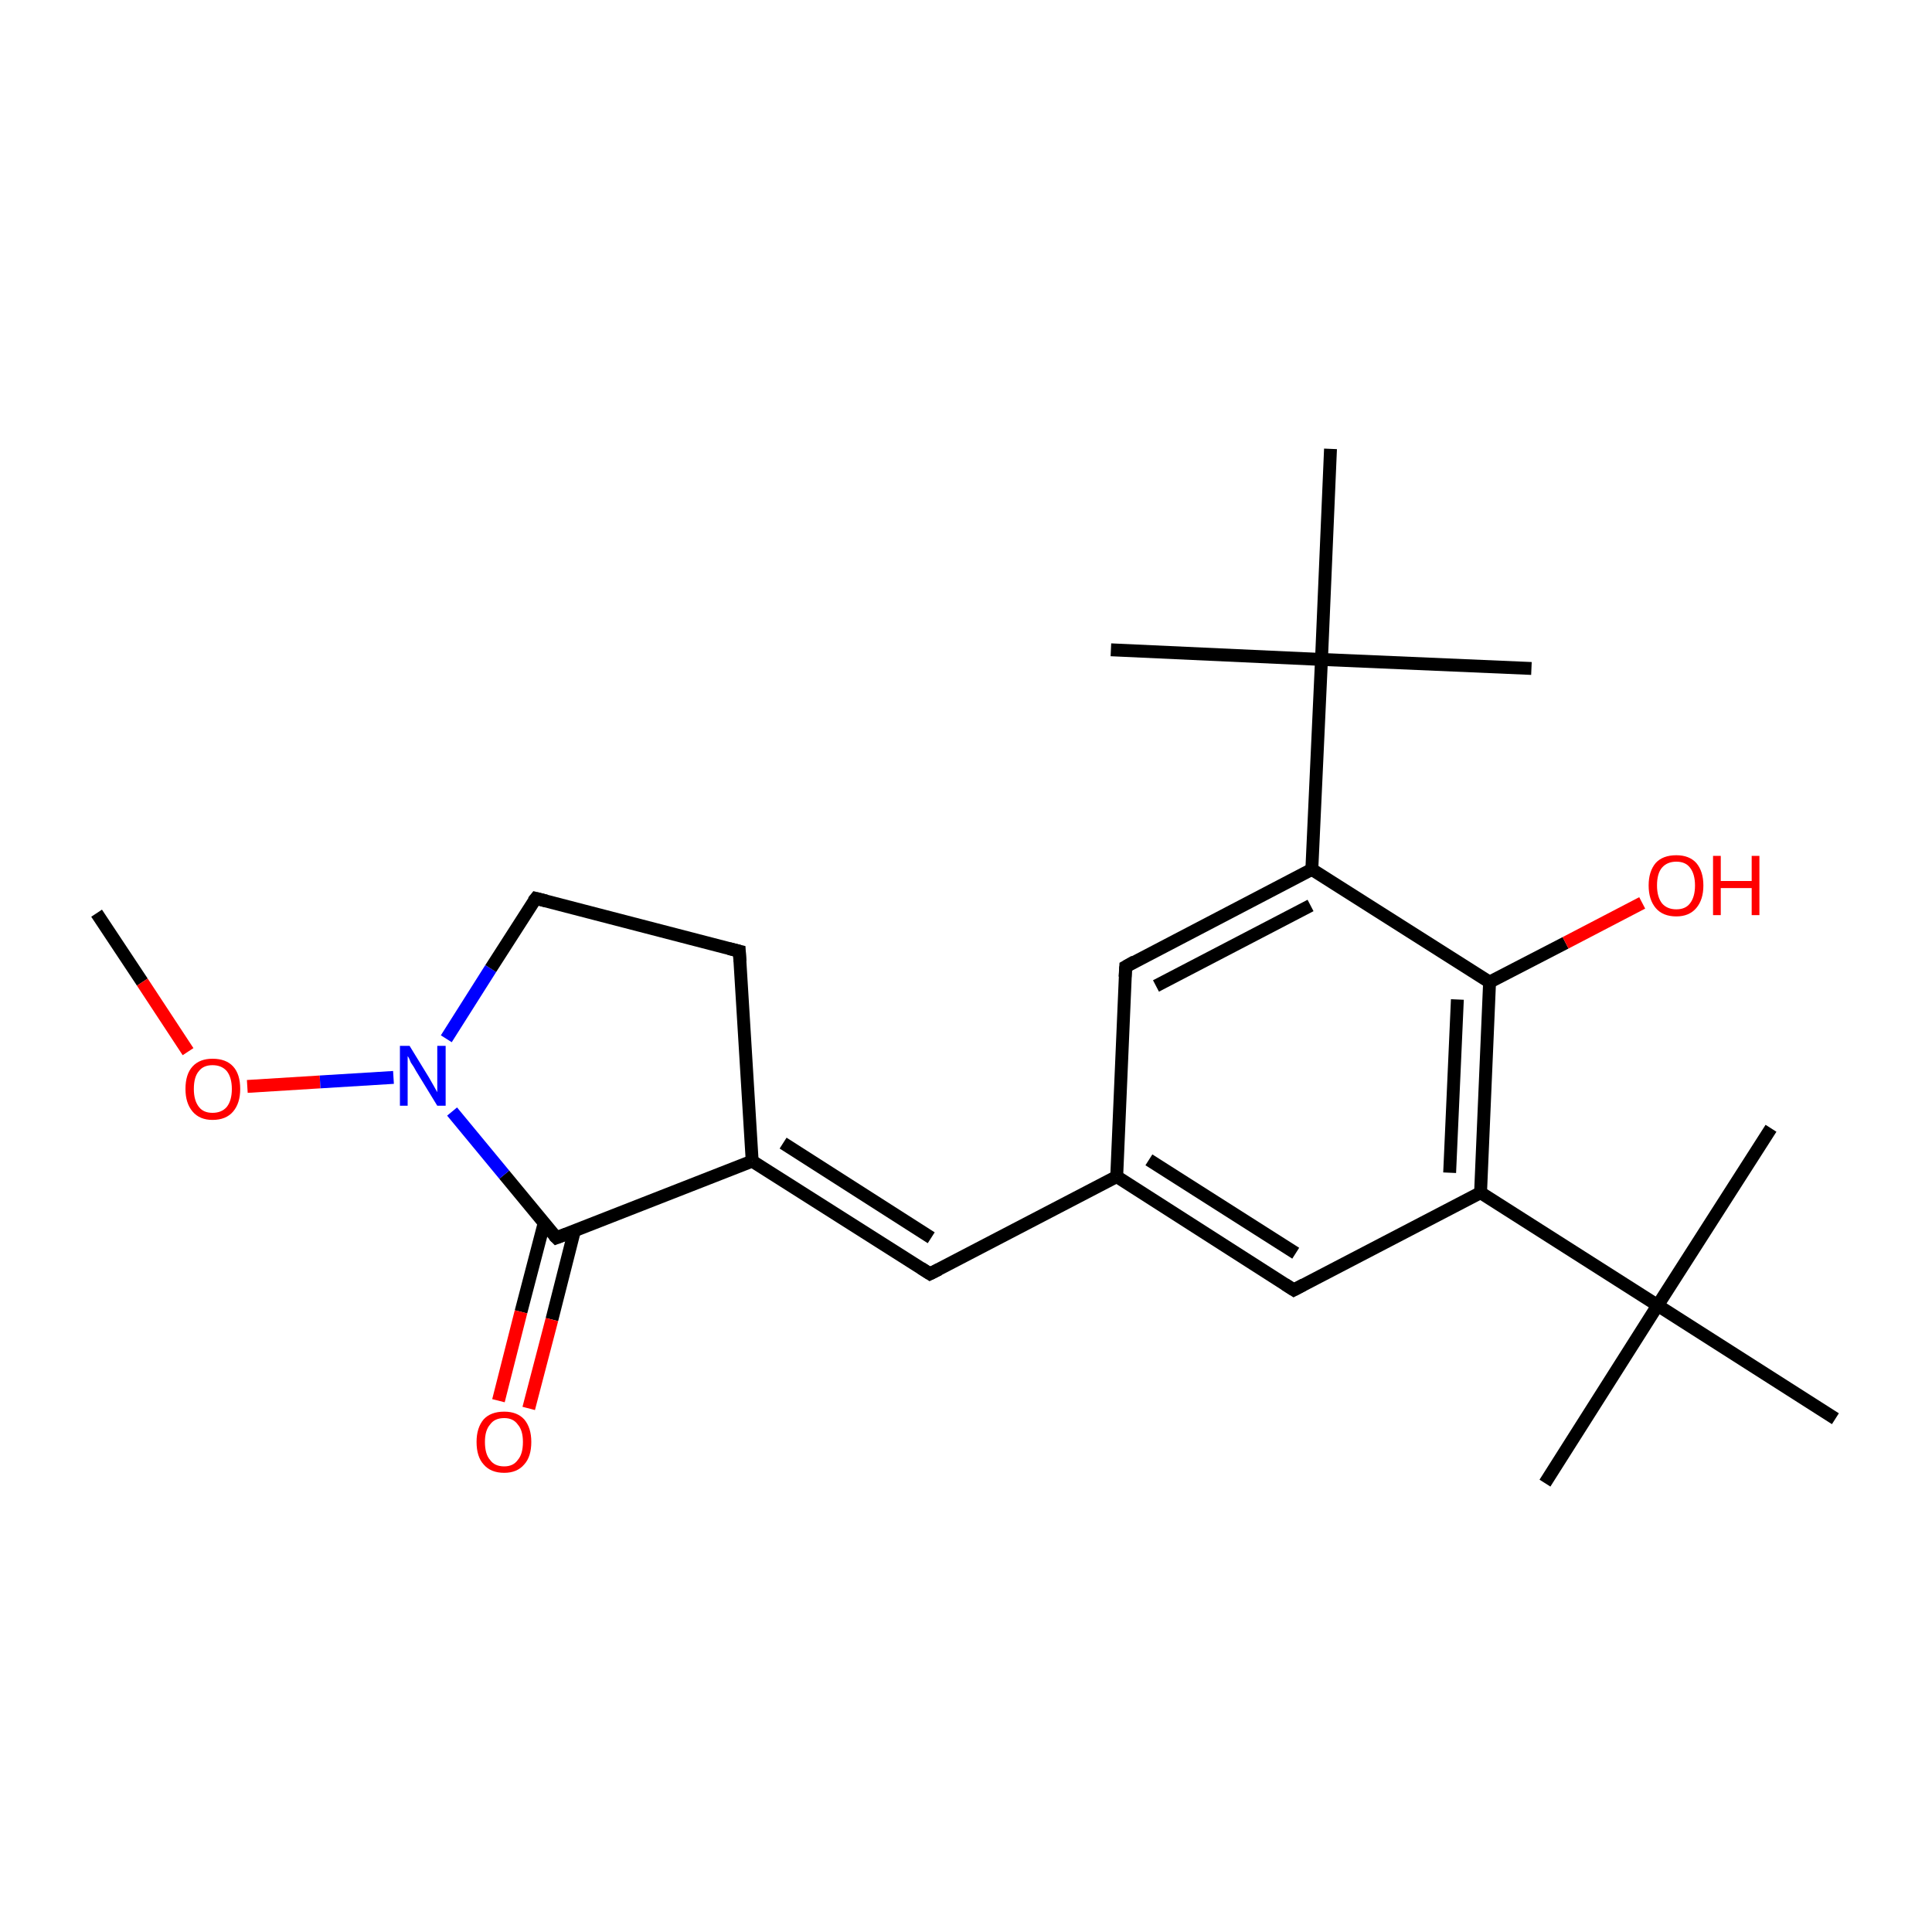 <?xml version='1.0' encoding='iso-8859-1'?>
<svg version='1.1' baseProfile='full'
              xmlns='http://www.w3.org/2000/svg'
                      xmlns:rdkit='http://www.rdkit.org/xml'
                      xmlns:xlink='http://www.w3.org/1999/xlink'
                  xml:space='preserve'
width='300px' height='300px' viewBox='0 0 300 300'>
<!-- END OF HEADER -->
<rect style='opacity:1.0;fill:#FFFFFF;stroke:none' width='300.0' height='300.0' x='0.0' y='0.0'> </rect>
<path class='bond-0 atom-0 atom-1' d='M 15.0,141.8 L 22.1,152.5' style='fill:none;fill-rule:evenodd;stroke:#000000;stroke-width:2.0px;stroke-linecap:butt;stroke-linejoin:miter;stroke-opacity:1' />
<path class='bond-0 atom-0 atom-1' d='M 22.1,152.5 L 29.2,163.3' style='fill:none;fill-rule:evenodd;stroke:#FF0000;stroke-width:2.0px;stroke-linecap:butt;stroke-linejoin:miter;stroke-opacity:1' />
<path class='bond-1 atom-1 atom-2' d='M 38.4,168.7 L 49.7,168.0' style='fill:none;fill-rule:evenodd;stroke:#FF0000;stroke-width:2.0px;stroke-linecap:butt;stroke-linejoin:miter;stroke-opacity:1' />
<path class='bond-1 atom-1 atom-2' d='M 49.7,168.0 L 61.1,167.3' style='fill:none;fill-rule:evenodd;stroke:#0000FF;stroke-width:2.0px;stroke-linecap:butt;stroke-linejoin:miter;stroke-opacity:1' />
<path class='bond-2 atom-2 atom-3' d='M 69.3,161.3 L 76.2,150.4' style='fill:none;fill-rule:evenodd;stroke:#0000FF;stroke-width:2.0px;stroke-linecap:butt;stroke-linejoin:miter;stroke-opacity:1' />
<path class='bond-2 atom-2 atom-3' d='M 76.2,150.4 L 83.2,139.5' style='fill:none;fill-rule:evenodd;stroke:#000000;stroke-width:2.0px;stroke-linecap:butt;stroke-linejoin:miter;stroke-opacity:1' />
<path class='bond-3 atom-3 atom-4' d='M 83.2,139.5 L 114.8,147.7' style='fill:none;fill-rule:evenodd;stroke:#000000;stroke-width:2.0px;stroke-linecap:butt;stroke-linejoin:miter;stroke-opacity:1' />
<path class='bond-4 atom-4 atom-5' d='M 114.8,147.7 L 116.8,180.3' style='fill:none;fill-rule:evenodd;stroke:#000000;stroke-width:2.0px;stroke-linecap:butt;stroke-linejoin:miter;stroke-opacity:1' />
<path class='bond-5 atom-5 atom-6' d='M 116.8,180.3 L 144.4,197.8' style='fill:none;fill-rule:evenodd;stroke:#000000;stroke-width:2.0px;stroke-linecap:butt;stroke-linejoin:miter;stroke-opacity:1' />
<path class='bond-5 atom-5 atom-6' d='M 121.6,177.5 L 144.6,192.2' style='fill:none;fill-rule:evenodd;stroke:#000000;stroke-width:2.0px;stroke-linecap:butt;stroke-linejoin:miter;stroke-opacity:1' />
<path class='bond-6 atom-6 atom-7' d='M 144.4,197.8 L 173.4,182.7' style='fill:none;fill-rule:evenodd;stroke:#000000;stroke-width:2.0px;stroke-linecap:butt;stroke-linejoin:miter;stroke-opacity:1' />
<path class='bond-7 atom-7 atom-8' d='M 173.4,182.7 L 200.9,200.3' style='fill:none;fill-rule:evenodd;stroke:#000000;stroke-width:2.0px;stroke-linecap:butt;stroke-linejoin:miter;stroke-opacity:1' />
<path class='bond-7 atom-7 atom-8' d='M 178.4,180.1 L 201.2,194.6' style='fill:none;fill-rule:evenodd;stroke:#000000;stroke-width:2.0px;stroke-linecap:butt;stroke-linejoin:miter;stroke-opacity:1' />
<path class='bond-8 atom-8 atom-9' d='M 200.9,200.3 L 229.9,185.2' style='fill:none;fill-rule:evenodd;stroke:#000000;stroke-width:2.0px;stroke-linecap:butt;stroke-linejoin:miter;stroke-opacity:1' />
<path class='bond-9 atom-9 atom-10' d='M 229.9,185.2 L 257.4,202.7' style='fill:none;fill-rule:evenodd;stroke:#000000;stroke-width:2.0px;stroke-linecap:butt;stroke-linejoin:miter;stroke-opacity:1' />
<path class='bond-10 atom-10 atom-11' d='M 257.4,202.7 L 239.9,230.3' style='fill:none;fill-rule:evenodd;stroke:#000000;stroke-width:2.0px;stroke-linecap:butt;stroke-linejoin:miter;stroke-opacity:1' />
<path class='bond-11 atom-10 atom-12' d='M 257.4,202.7 L 275.0,175.2' style='fill:none;fill-rule:evenodd;stroke:#000000;stroke-width:2.0px;stroke-linecap:butt;stroke-linejoin:miter;stroke-opacity:1' />
<path class='bond-12 atom-10 atom-13' d='M 257.4,202.7 L 285.0,220.3' style='fill:none;fill-rule:evenodd;stroke:#000000;stroke-width:2.0px;stroke-linecap:butt;stroke-linejoin:miter;stroke-opacity:1' />
<path class='bond-13 atom-9 atom-14' d='M 229.9,185.2 L 231.3,152.5' style='fill:none;fill-rule:evenodd;stroke:#000000;stroke-width:2.0px;stroke-linecap:butt;stroke-linejoin:miter;stroke-opacity:1' />
<path class='bond-13 atom-9 atom-14' d='M 225.1,182.1 L 226.3,155.2' style='fill:none;fill-rule:evenodd;stroke:#000000;stroke-width:2.0px;stroke-linecap:butt;stroke-linejoin:miter;stroke-opacity:1' />
<path class='bond-14 atom-14 atom-15' d='M 231.3,152.5 L 243.1,146.4' style='fill:none;fill-rule:evenodd;stroke:#000000;stroke-width:2.0px;stroke-linecap:butt;stroke-linejoin:miter;stroke-opacity:1' />
<path class='bond-14 atom-14 atom-15' d='M 243.1,146.4 L 255.0,140.2' style='fill:none;fill-rule:evenodd;stroke:#FF0000;stroke-width:2.0px;stroke-linecap:butt;stroke-linejoin:miter;stroke-opacity:1' />
<path class='bond-15 atom-14 atom-16' d='M 231.3,152.5 L 203.7,135.0' style='fill:none;fill-rule:evenodd;stroke:#000000;stroke-width:2.0px;stroke-linecap:butt;stroke-linejoin:miter;stroke-opacity:1' />
<path class='bond-16 atom-16 atom-17' d='M 203.7,135.0 L 205.2,102.4' style='fill:none;fill-rule:evenodd;stroke:#000000;stroke-width:2.0px;stroke-linecap:butt;stroke-linejoin:miter;stroke-opacity:1' />
<path class='bond-17 atom-17 atom-18' d='M 205.2,102.4 L 237.8,103.8' style='fill:none;fill-rule:evenodd;stroke:#000000;stroke-width:2.0px;stroke-linecap:butt;stroke-linejoin:miter;stroke-opacity:1' />
<path class='bond-18 atom-17 atom-19' d='M 205.2,102.4 L 172.5,100.9' style='fill:none;fill-rule:evenodd;stroke:#000000;stroke-width:2.0px;stroke-linecap:butt;stroke-linejoin:miter;stroke-opacity:1' />
<path class='bond-19 atom-17 atom-20' d='M 205.2,102.4 L 206.6,69.7' style='fill:none;fill-rule:evenodd;stroke:#000000;stroke-width:2.0px;stroke-linecap:butt;stroke-linejoin:miter;stroke-opacity:1' />
<path class='bond-20 atom-16 atom-21' d='M 203.7,135.0 L 174.8,150.1' style='fill:none;fill-rule:evenodd;stroke:#000000;stroke-width:2.0px;stroke-linecap:butt;stroke-linejoin:miter;stroke-opacity:1' />
<path class='bond-20 atom-16 atom-21' d='M 203.5,140.6 L 179.5,153.1' style='fill:none;fill-rule:evenodd;stroke:#000000;stroke-width:2.0px;stroke-linecap:butt;stroke-linejoin:miter;stroke-opacity:1' />
<path class='bond-21 atom-5 atom-22' d='M 116.8,180.3 L 86.4,192.2' style='fill:none;fill-rule:evenodd;stroke:#000000;stroke-width:2.0px;stroke-linecap:butt;stroke-linejoin:miter;stroke-opacity:1' />
<path class='bond-22 atom-22 atom-23' d='M 84.5,189.9 L 80.9,203.7' style='fill:none;fill-rule:evenodd;stroke:#000000;stroke-width:2.0px;stroke-linecap:butt;stroke-linejoin:miter;stroke-opacity:1' />
<path class='bond-22 atom-22 atom-23' d='M 80.9,203.7 L 77.4,217.5' style='fill:none;fill-rule:evenodd;stroke:#FF0000;stroke-width:2.0px;stroke-linecap:butt;stroke-linejoin:miter;stroke-opacity:1' />
<path class='bond-22 atom-22 atom-23' d='M 89.2,191.1 L 85.7,204.9' style='fill:none;fill-rule:evenodd;stroke:#000000;stroke-width:2.0px;stroke-linecap:butt;stroke-linejoin:miter;stroke-opacity:1' />
<path class='bond-22 atom-22 atom-23' d='M 85.7,204.9 L 82.1,218.7' style='fill:none;fill-rule:evenodd;stroke:#FF0000;stroke-width:2.0px;stroke-linecap:butt;stroke-linejoin:miter;stroke-opacity:1' />
<path class='bond-23 atom-22 atom-2' d='M 86.4,192.2 L 78.3,182.4' style='fill:none;fill-rule:evenodd;stroke:#000000;stroke-width:2.0px;stroke-linecap:butt;stroke-linejoin:miter;stroke-opacity:1' />
<path class='bond-23 atom-22 atom-2' d='M 78.3,182.4 L 70.2,172.6' style='fill:none;fill-rule:evenodd;stroke:#0000FF;stroke-width:2.0px;stroke-linecap:butt;stroke-linejoin:miter;stroke-opacity:1' />
<path class='bond-24 atom-21 atom-7' d='M 174.8,150.1 L 173.4,182.7' style='fill:none;fill-rule:evenodd;stroke:#000000;stroke-width:2.0px;stroke-linecap:butt;stroke-linejoin:miter;stroke-opacity:1' />
<path d='M 82.8,140.0 L 83.2,139.5 L 84.8,139.9' style='fill:none;stroke:#000000;stroke-width:2.0px;stroke-linecap:butt;stroke-linejoin:miter;stroke-miterlimit:10;stroke-opacity:1;' />
<path d='M 113.2,147.3 L 114.8,147.7 L 114.9,149.3' style='fill:none;stroke:#000000;stroke-width:2.0px;stroke-linecap:butt;stroke-linejoin:miter;stroke-miterlimit:10;stroke-opacity:1;' />
<path d='M 143.0,196.9 L 144.4,197.8 L 145.8,197.1' style='fill:none;stroke:#000000;stroke-width:2.0px;stroke-linecap:butt;stroke-linejoin:miter;stroke-miterlimit:10;stroke-opacity:1;' />
<path d='M 199.5,199.4 L 200.9,200.3 L 202.4,199.5' style='fill:none;stroke:#000000;stroke-width:2.0px;stroke-linecap:butt;stroke-linejoin:miter;stroke-miterlimit:10;stroke-opacity:1;' />
<path d='M 176.2,149.3 L 174.8,150.1 L 174.7,151.7' style='fill:none;stroke:#000000;stroke-width:2.0px;stroke-linecap:butt;stroke-linejoin:miter;stroke-miterlimit:10;stroke-opacity:1;' />
<path d='M 88.0,191.6 L 86.4,192.2 L 86.0,191.8' style='fill:none;stroke:#000000;stroke-width:2.0px;stroke-linecap:butt;stroke-linejoin:miter;stroke-miterlimit:10;stroke-opacity:1;' />
<path class='atom-1' d='M 28.8 169.1
Q 28.8 166.8, 29.9 165.6
Q 31.0 164.4, 33.0 164.4
Q 35.1 164.4, 36.2 165.6
Q 37.3 166.8, 37.3 169.1
Q 37.3 171.3, 36.2 172.6
Q 35.1 173.9, 33.0 173.9
Q 31.0 173.9, 29.9 172.6
Q 28.8 171.3, 28.8 169.1
M 33.0 172.8
Q 34.4 172.8, 35.2 171.9
Q 36.0 170.9, 36.0 169.1
Q 36.0 167.3, 35.2 166.3
Q 34.4 165.4, 33.0 165.4
Q 31.6 165.4, 30.9 166.3
Q 30.1 167.2, 30.1 169.1
Q 30.1 170.9, 30.9 171.9
Q 31.6 172.8, 33.0 172.8
' fill='#FF0000'/>
<path class='atom-2' d='M 63.6 162.4
L 66.6 167.3
Q 66.9 167.8, 67.4 168.7
Q 67.9 169.6, 67.9 169.6
L 67.9 162.4
L 69.2 162.4
L 69.2 171.7
L 67.9 171.7
L 64.6 166.3
Q 64.3 165.7, 63.8 165.0
Q 63.5 164.2, 63.3 164.0
L 63.3 171.7
L 62.1 171.7
L 62.1 162.4
L 63.6 162.4
' fill='#0000FF'/>
<path class='atom-15' d='M 256.0 137.5
Q 256.0 135.3, 257.1 134.0
Q 258.2 132.8, 260.3 132.8
Q 262.3 132.8, 263.4 134.0
Q 264.5 135.3, 264.5 137.5
Q 264.5 139.7, 263.4 141.0
Q 262.3 142.3, 260.3 142.3
Q 258.2 142.3, 257.1 141.0
Q 256.0 139.7, 256.0 137.5
M 260.3 141.2
Q 261.7 141.2, 262.4 140.3
Q 263.2 139.3, 263.2 137.5
Q 263.2 135.7, 262.4 134.7
Q 261.7 133.8, 260.3 133.8
Q 258.9 133.8, 258.1 134.7
Q 257.3 135.6, 257.3 137.5
Q 257.3 139.3, 258.1 140.3
Q 258.9 141.2, 260.3 141.2
' fill='#FF0000'/>
<path class='atom-15' d='M 266.0 132.9
L 267.2 132.9
L 267.2 136.8
L 272.0 136.8
L 272.0 132.9
L 273.2 132.9
L 273.2 142.1
L 272.0 142.1
L 272.0 137.9
L 267.2 137.9
L 267.2 142.1
L 266.0 142.1
L 266.0 132.9
' fill='#FF0000'/>
<path class='atom-23' d='M 74.0 223.9
Q 74.0 221.7, 75.1 220.4
Q 76.2 219.2, 78.3 219.2
Q 80.3 219.2, 81.4 220.4
Q 82.5 221.7, 82.5 223.9
Q 82.5 226.2, 81.4 227.4
Q 80.3 228.7, 78.3 228.7
Q 76.2 228.7, 75.1 227.4
Q 74.0 226.2, 74.0 223.9
M 78.3 227.7
Q 79.7 227.7, 80.4 226.7
Q 81.2 225.8, 81.2 223.9
Q 81.2 222.1, 80.4 221.2
Q 79.7 220.2, 78.3 220.2
Q 76.8 220.2, 76.1 221.2
Q 75.3 222.1, 75.3 223.9
Q 75.3 225.8, 76.1 226.7
Q 76.8 227.7, 78.3 227.7
' fill='#FF0000'/>
</svg>
